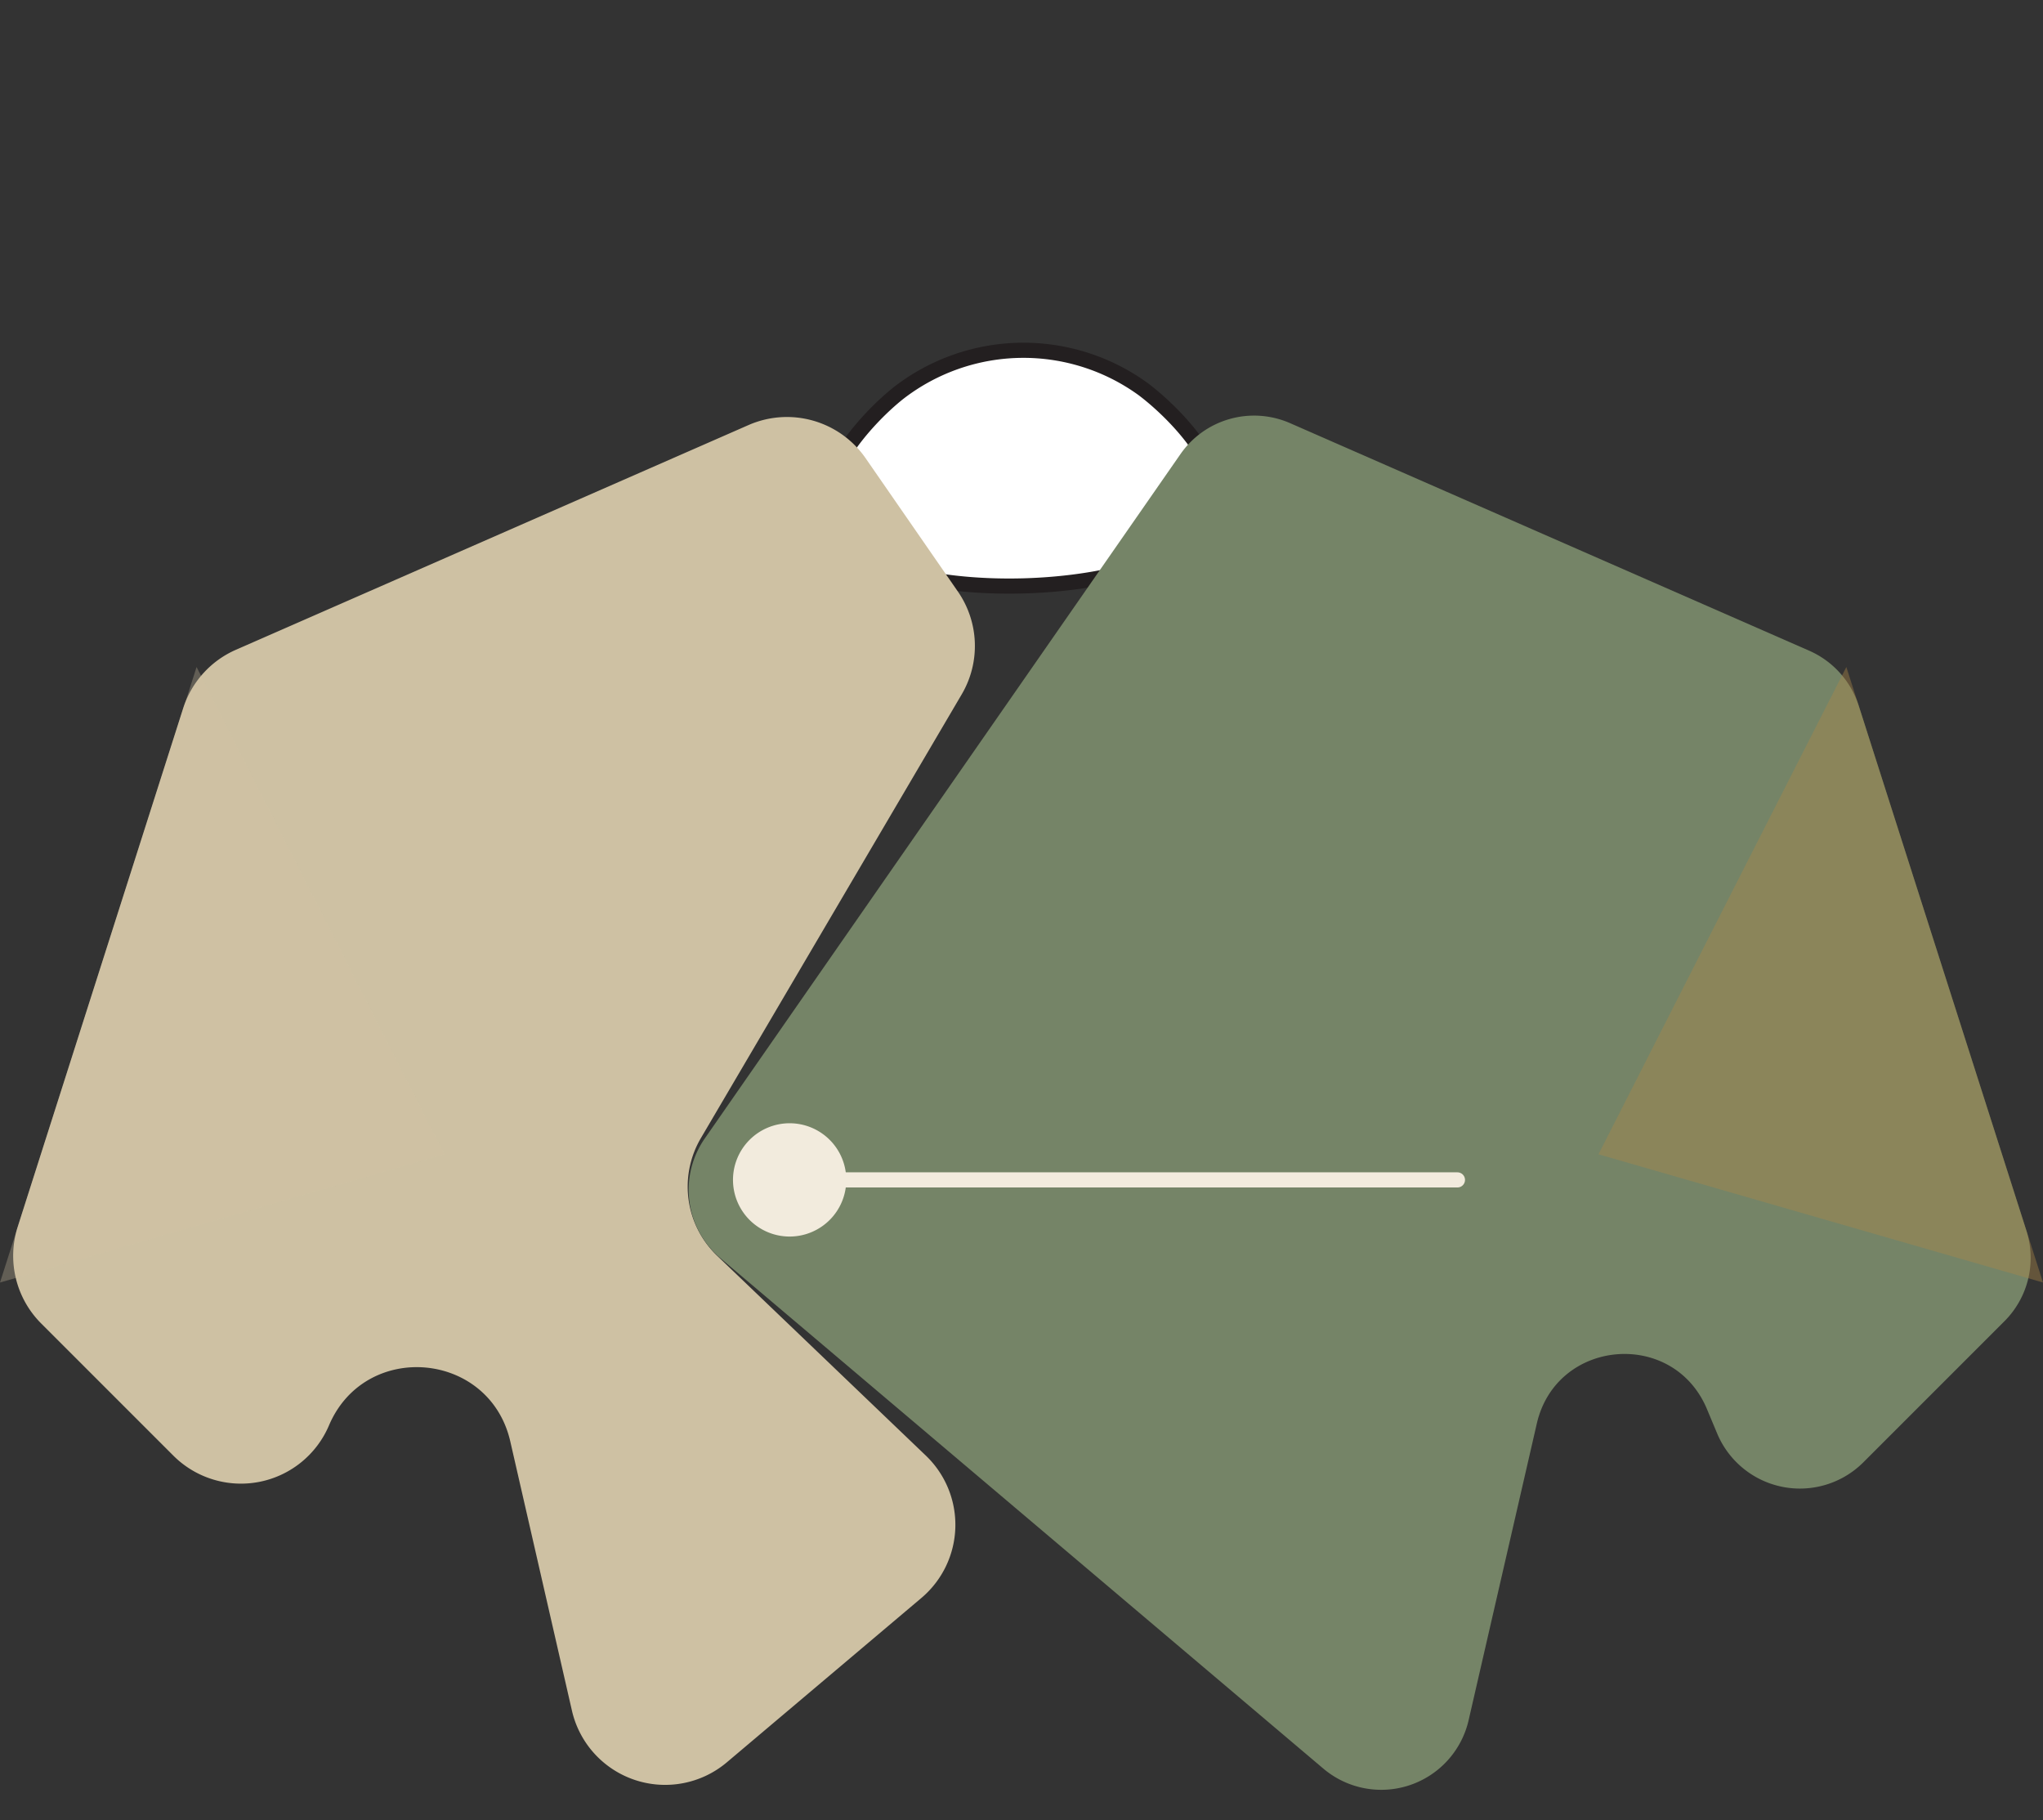 <svg xmlns="http://www.w3.org/2000/svg" viewBox="0 0 269.8 240.37"><rect x="0" y="0" width="269.8" height="240.37" fill="#333333" stroke="none"/><defs><style>.cls-1{isolation:isolate;}.cls-2{fill:#fff;stroke:#231f20;}.cls-2,.cls-8{stroke-miterlimit:10;stroke-width:2px;}.cls-3,.cls-6{fill:#cec1a3;}.cls-4{fill:#758467;}.cls-5{fill:#f2ebdd;}.cls-6,.cls-7{mix-blend-mode:multiply;}.cls-6{opacity:0.3;}.cls-7{fill:#ac8746;opacity:0.4;}.cls-8{fill:none;stroke:#f2ebdd;stroke-linecap:round;}</style></defs><g class="cls-1"><g id="BACKGROUND"><path class="cls-2" d="M160.47,67.87c2.1-5.91-5.56-13.52-9.51-16.49a26.93,26.93,0,0,0-32.26.49c-4.35,3.44-11.67,11.61-9.25,17.43C114.26,80.87,156.27,79.72,160.47,67.87Z"/></g><g id="OBJECTS"><path class="cls-3" d="M92.56,150.29,127,91.7a12.61,12.61,0,0,0-.52-13.61L114.3,60.49a12.64,12.64,0,0,0-15.45-4.36L31.19,85.79a12.63,12.63,0,0,0-7,7.73L2.34,162a12.62,12.62,0,0,0,3.1,12.77l17.45,17.45a12.63,12.63,0,0,0,20.56-4h0c4.8-11.26,21.21-9.8,23.94,2.13l8.13,35.5A12.63,12.63,0,0,0,96,232.71L121.7,211a12.65,12.65,0,0,0,.57-18.78L94.71,165.83A12.65,12.65,0,0,1,92.56,150.29Z"/><path class="cls-4" d="M170.35,55.87l68.58,30.06a11.87,11.87,0,0,1,6.53,7.25l22.14,69.31a11.81,11.81,0,0,1-2.91,12l-18.62,18.62a11.85,11.85,0,0,1-19.27-3.74L225.39,186c-4.5-10.56-19.88-9.19-22.44,2l-9,39.15a11.84,11.84,0,0,1-19.19,6.4L95.14,166.15a11.84,11.84,0,0,1-2.08-15.79L155.87,60A11.84,11.84,0,0,1,170.35,55.87Z"/><path class="cls-5" d="M111.76,155.81a7.48,7.48,0,1,1-7.48-7.48A7.48,7.48,0,0,1,111.76,155.81Z"/><polygon class="cls-6" points="58.7 152.43 25.96 88.08 0 169.36 58.7 152.43"/><polygon class="cls-7" points="211.1 152.43 243.83 88.08 269.8 169.36 211.1 152.43"/><line class="cls-8" x1="104.28" y1="155.81" x2="192.47" y2="155.81"/></g></g></svg>